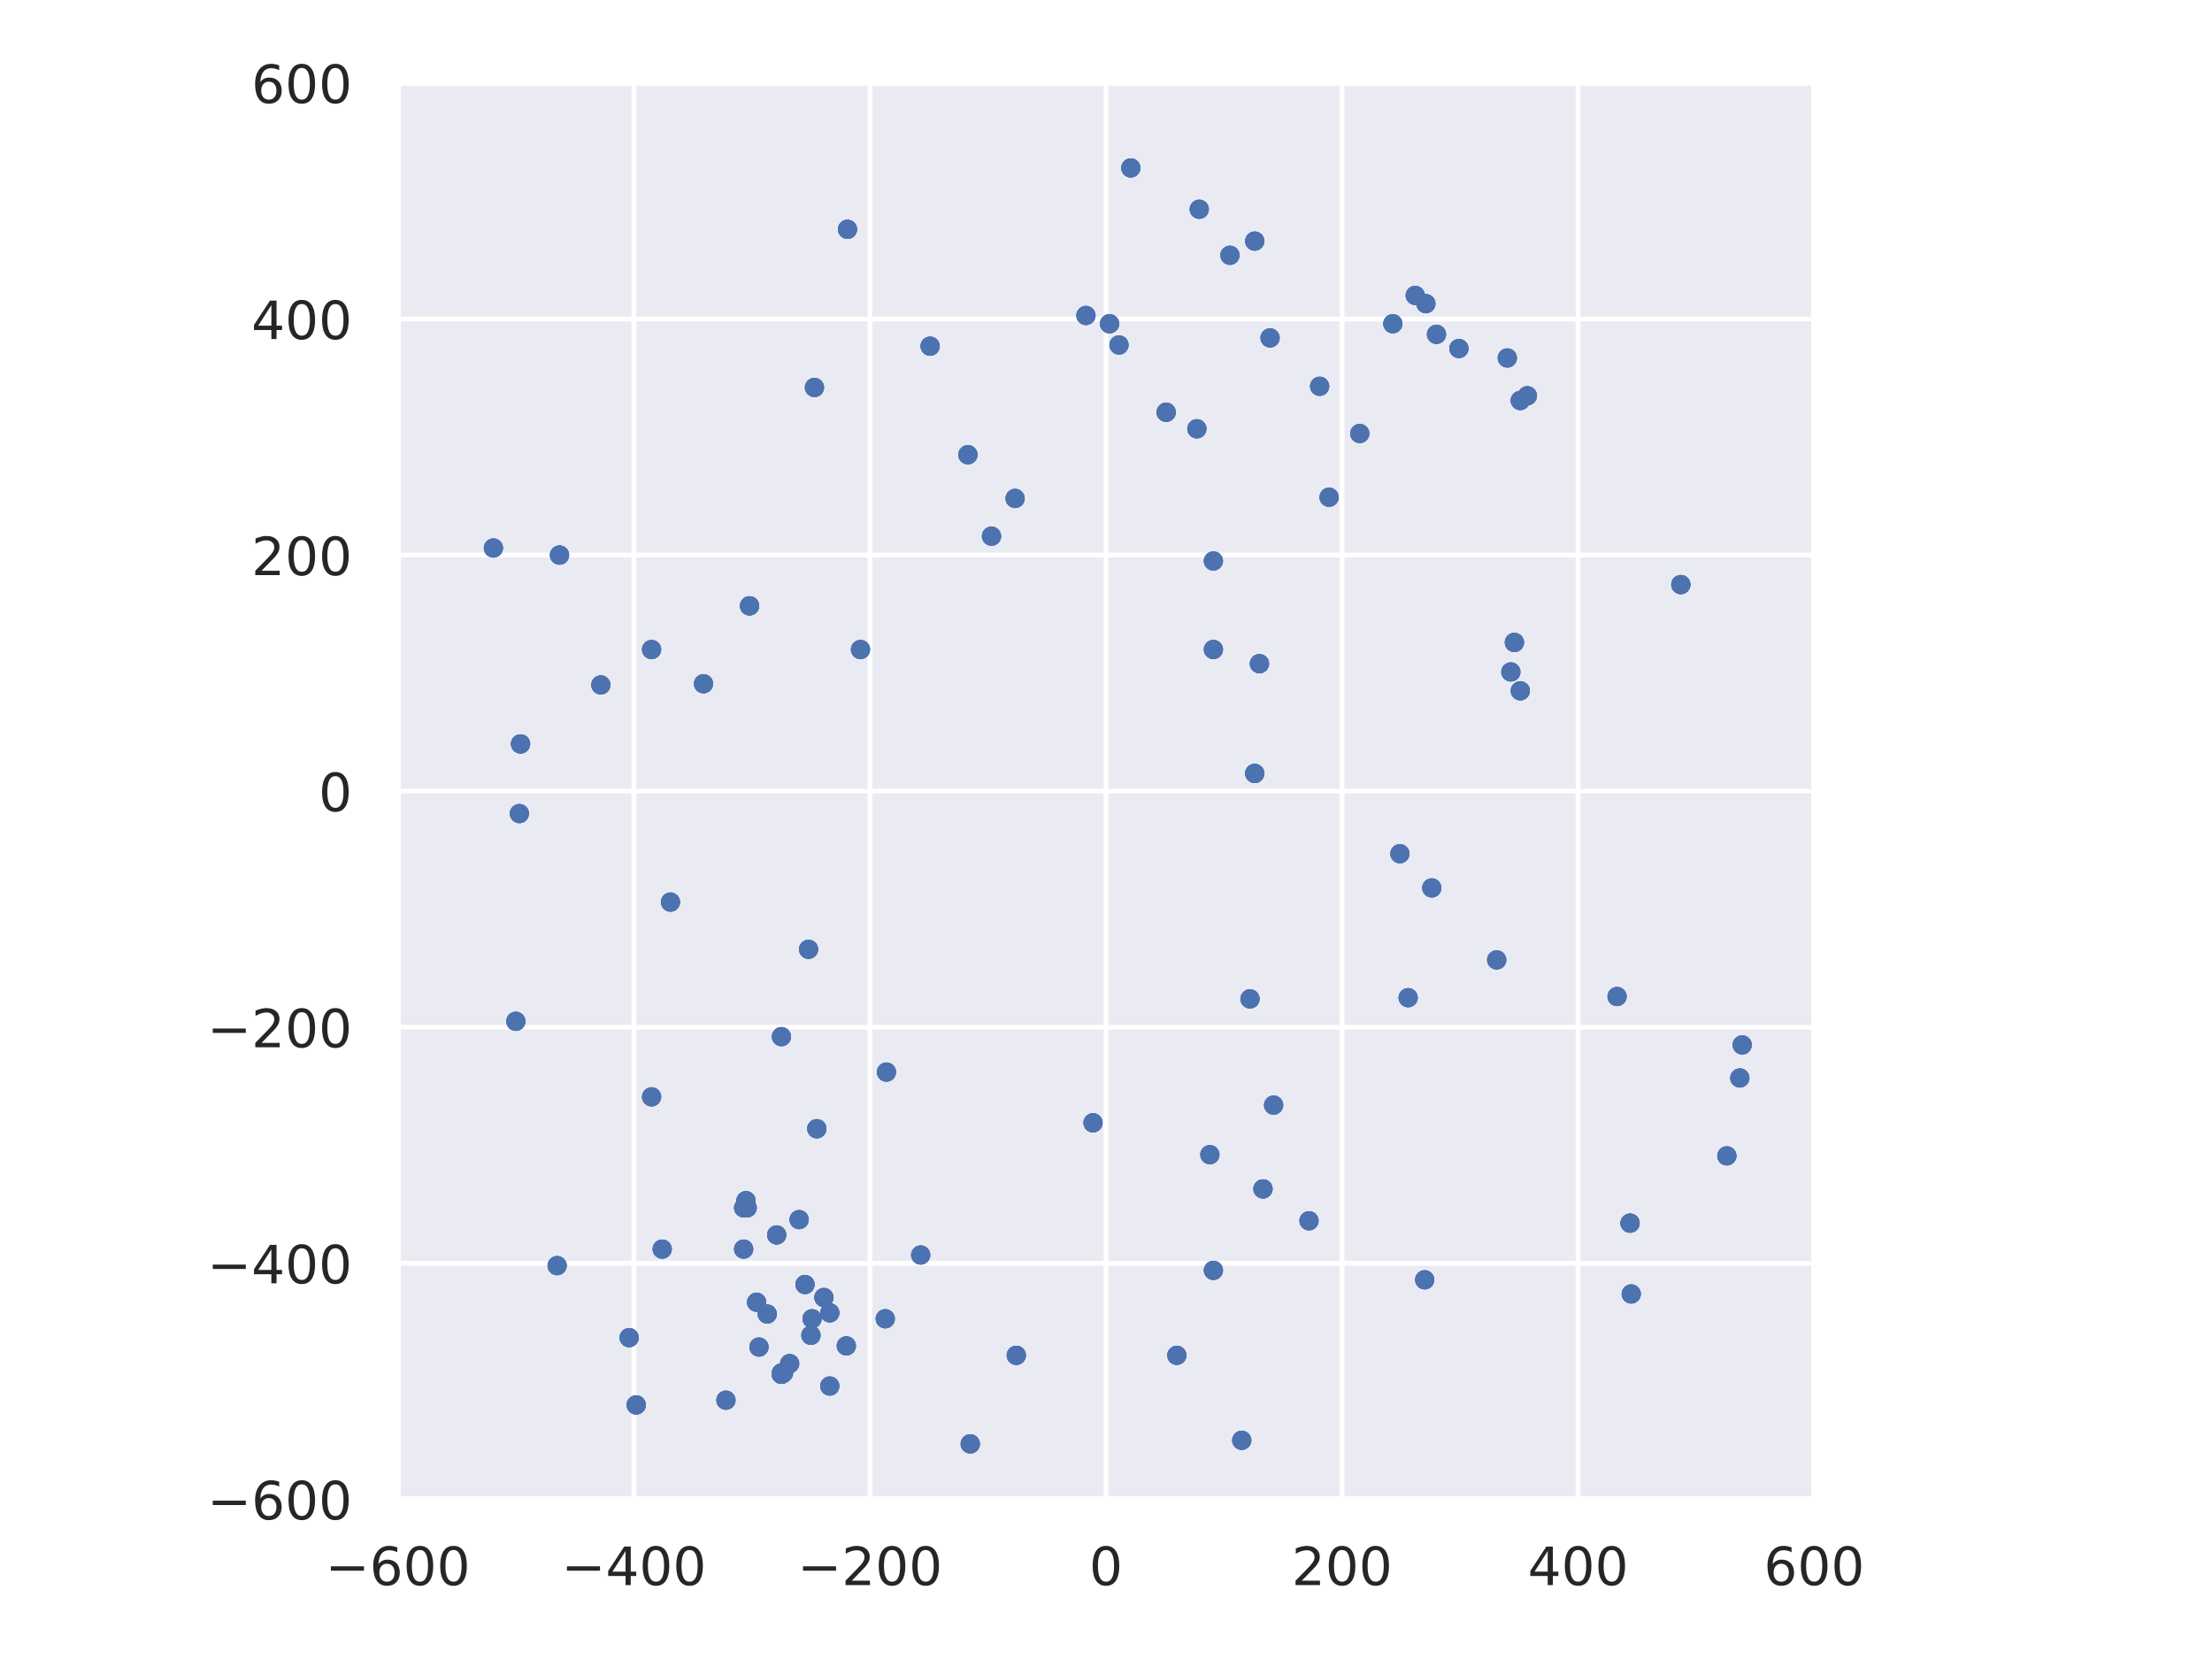 <?xml version="1.0" encoding="utf-8" standalone="no"?>
<!DOCTYPE svg PUBLIC "-//W3C//DTD SVG 1.1//EN"
  "http://www.w3.org/Graphics/SVG/1.1/DTD/svg11.dtd">
<!-- Created with matplotlib (https://matplotlib.org/) -->
<svg height="345.6pt" version="1.1" viewBox="0 0 460.8 345.6" width="460.8pt" xmlns="http://www.w3.org/2000/svg" xmlns:xlink="http://www.w3.org/1999/xlink">
 <defs>
  <style type="text/css">
*{stroke-linecap:butt;stroke-linejoin:round;}
  </style>
 </defs>
 <g id="figure_1">
  <g id="patch_1">
   <path d="M 0 345.6 
L 460.8 345.6 
L 460.8 0 
L 0 0 
z
" style="fill:#ffffff;"/>
  </g>
  <g id="axes_1">
   <g id="patch_2">
    <path d="M 82.87 312.34 
L 377.93 312.34 
L 377.93 17.28 
L 82.87 17.28 
z
" style="fill:#eaeaf2;"/>
   </g>
   <g id="matplotlib.axis_1">
    <g id="xtick_1">
     <g id="line2d_1">
      <path clip-path="url(#p593a096737)" d="M 82.87 312.34 
L 82.87 17.28 
" style="fill:none;stroke:#ffffff;stroke-linecap:round;"/>
     </g>
     <g id="text_1">
      <!-- −600 -->
      <defs>
       <path d="M 10.594 35.5 
L 73.188 35.5 
L 73.188 27.203 
L 10.594 27.203 
z
" id="DejaVuSans-8722"/>
       <path d="M 33.016 40.375 
Q 26.375 40.375 22.484 35.828 
Q 18.609 31.297 18.609 23.391 
Q 18.609 15.531 22.484 10.953 
Q 26.375 6.391 33.016 6.391 
Q 39.656 6.391 43.531 10.953 
Q 47.406 15.531 47.406 23.391 
Q 47.406 31.297 43.531 35.828 
Q 39.656 40.375 33.016 40.375 
z
M 52.594 71.297 
L 52.594 62.312 
Q 48.875 64.062 45.094 64.984 
Q 41.312 65.922 37.594 65.922 
Q 27.828 65.922 22.672 59.328 
Q 17.531 52.734 16.797 39.406 
Q 19.672 43.656 24.016 45.922 
Q 28.375 48.188 33.594 48.188 
Q 44.578 48.188 50.953 41.516 
Q 57.328 34.859 57.328 23.391 
Q 57.328 12.156 50.688 5.359 
Q 44.047 -1.422 33.016 -1.422 
Q 20.359 -1.422 13.672 8.266 
Q 6.984 17.969 6.984 36.375 
Q 6.984 53.656 15.188 63.938 
Q 23.391 74.219 37.203 74.219 
Q 40.922 74.219 44.703 73.484 
Q 48.484 72.75 52.594 71.297 
z
" id="DejaVuSans-54"/>
       <path d="M 31.781 66.406 
Q 24.172 66.406 20.328 58.906 
Q 16.5 51.422 16.5 36.375 
Q 16.5 21.391 20.328 13.891 
Q 24.172 6.391 31.781 6.391 
Q 39.453 6.391 43.281 13.891 
Q 47.125 21.391 47.125 36.375 
Q 47.125 51.422 43.281 58.906 
Q 39.453 66.406 31.781 66.406 
z
M 31.781 74.219 
Q 44.047 74.219 50.516 64.516 
Q 56.984 54.828 56.984 36.375 
Q 56.984 17.969 50.516 8.266 
Q 44.047 -1.422 31.781 -1.422 
Q 19.531 -1.422 13.062 8.266 
Q 6.594 17.969 6.594 36.375 
Q 6.594 54.828 13.062 64.516 
Q 19.531 74.219 31.781 74.219 
z
" id="DejaVuSans-48"/>
      </defs>
      <g style="fill:#262626;" transform="translate(67.763 330.198)scale(0.11 -0.11)">
       <use xlink:href="#DejaVuSans-8722"/>
       <use x="83.789" xlink:href="#DejaVuSans-54"/>
       <use x="147.412" xlink:href="#DejaVuSans-48"/>
       <use x="211.035" xlink:href="#DejaVuSans-48"/>
      </g>
     </g>
    </g>
    <g id="xtick_2">
     <g id="line2d_2">
      <path clip-path="url(#p593a096737)" d="M 132.047 312.34 
L 132.047 17.28 
" style="fill:none;stroke:#ffffff;stroke-linecap:round;"/>
     </g>
     <g id="text_2">
      <!-- −400 -->
      <defs>
       <path d="M 37.797 64.312 
L 12.891 25.391 
L 37.797 25.391 
z
M 35.203 72.906 
L 47.609 72.906 
L 47.609 25.391 
L 58.016 25.391 
L 58.016 17.188 
L 47.609 17.188 
L 47.609 0 
L 37.797 0 
L 37.797 17.188 
L 4.891 17.188 
L 4.891 26.703 
z
" id="DejaVuSans-52"/>
      </defs>
      <g style="fill:#262626;" transform="translate(116.94 330.198)scale(0.11 -0.11)">
       <use xlink:href="#DejaVuSans-8722"/>
       <use x="83.789" xlink:href="#DejaVuSans-52"/>
       <use x="147.412" xlink:href="#DejaVuSans-48"/>
       <use x="211.035" xlink:href="#DejaVuSans-48"/>
      </g>
     </g>
    </g>
    <g id="xtick_3">
     <g id="line2d_3">
      <path clip-path="url(#p593a096737)" d="M 181.223 312.34 
L 181.223 17.28 
" style="fill:none;stroke:#ffffff;stroke-linecap:round;"/>
     </g>
     <g id="text_3">
      <!-- −200 -->
      <defs>
       <path d="M 19.188 8.297 
L 53.609 8.297 
L 53.609 0 
L 7.328 0 
L 7.328 8.297 
Q 12.938 14.109 22.625 23.891 
Q 32.328 33.688 34.812 36.531 
Q 39.547 41.844 41.422 45.531 
Q 43.312 49.219 43.312 52.781 
Q 43.312 58.594 39.234 62.25 
Q 35.156 65.922 28.609 65.922 
Q 23.969 65.922 18.812 64.312 
Q 13.672 62.703 7.812 59.422 
L 7.812 69.391 
Q 13.766 71.781 18.938 73 
Q 24.125 74.219 28.422 74.219 
Q 39.75 74.219 46.484 68.547 
Q 53.219 62.891 53.219 53.422 
Q 53.219 48.922 51.531 44.891 
Q 49.859 40.875 45.406 35.406 
Q 44.188 33.984 37.641 27.219 
Q 31.109 20.453 19.188 8.297 
z
" id="DejaVuSans-50"/>
      </defs>
      <g style="fill:#262626;" transform="translate(166.116 330.198)scale(0.11 -0.11)">
       <use xlink:href="#DejaVuSans-8722"/>
       <use x="83.789" xlink:href="#DejaVuSans-50"/>
       <use x="147.412" xlink:href="#DejaVuSans-48"/>
       <use x="211.035" xlink:href="#DejaVuSans-48"/>
      </g>
     </g>
    </g>
    <g id="xtick_4">
     <g id="line2d_4">
      <path clip-path="url(#p593a096737)" d="M 230.4 312.34 
L 230.4 17.28 
" style="fill:none;stroke:#ffffff;stroke-linecap:round;"/>
     </g>
     <g id="text_4">
      <!-- 0 -->
      <g style="fill:#262626;" transform="translate(226.901 330.198)scale(0.11 -0.11)">
       <use xlink:href="#DejaVuSans-48"/>
      </g>
     </g>
    </g>
    <g id="xtick_5">
     <g id="line2d_5">
      <path clip-path="url(#p593a096737)" d="M 279.577 312.34 
L 279.577 17.28 
" style="fill:none;stroke:#ffffff;stroke-linecap:round;"/>
     </g>
     <g id="text_5">
      <!-- 200 -->
      <g style="fill:#262626;" transform="translate(269.079 330.198)scale(0.11 -0.11)">
       <use xlink:href="#DejaVuSans-50"/>
       <use x="63.623" xlink:href="#DejaVuSans-48"/>
       <use x="127.246" xlink:href="#DejaVuSans-48"/>
      </g>
     </g>
    </g>
    <g id="xtick_6">
     <g id="line2d_6">
      <path clip-path="url(#p593a096737)" d="M 328.753 312.34 
L 328.753 17.28 
" style="fill:none;stroke:#ffffff;stroke-linecap:round;"/>
     </g>
     <g id="text_6">
      <!-- 400 -->
      <g style="fill:#262626;" transform="translate(318.255 330.198)scale(0.11 -0.11)">
       <use xlink:href="#DejaVuSans-52"/>
       <use x="63.623" xlink:href="#DejaVuSans-48"/>
       <use x="127.246" xlink:href="#DejaVuSans-48"/>
      </g>
     </g>
    </g>
    <g id="xtick_7">
     <g id="line2d_7">
      <path clip-path="url(#p593a096737)" d="M 377.93 312.34 
L 377.93 17.28 
" style="fill:none;stroke:#ffffff;stroke-linecap:round;"/>
     </g>
     <g id="text_7">
      <!-- 600 -->
      <g style="fill:#262626;" transform="translate(367.432 330.198)scale(0.11 -0.11)">
       <use xlink:href="#DejaVuSans-54"/>
       <use x="63.623" xlink:href="#DejaVuSans-48"/>
       <use x="127.246" xlink:href="#DejaVuSans-48"/>
      </g>
     </g>
    </g>
   </g>
   <g id="matplotlib.axis_2">
    <g id="ytick_1">
     <g id="line2d_8">
      <path clip-path="url(#p593a096737)" d="M 82.87 312.34 
L 377.93 312.34 
" style="fill:none;stroke:#ffffff;stroke-linecap:round;"/>
     </g>
     <g id="text_8">
      <!-- −600 -->
      <g style="fill:#262626;" transform="translate(43.156 316.519)scale(0.11 -0.11)">
       <use xlink:href="#DejaVuSans-8722"/>
       <use x="83.789" xlink:href="#DejaVuSans-54"/>
       <use x="147.412" xlink:href="#DejaVuSans-48"/>
       <use x="211.035" xlink:href="#DejaVuSans-48"/>
      </g>
     </g>
    </g>
    <g id="ytick_2">
     <g id="line2d_9">
      <path clip-path="url(#p593a096737)" d="M 82.87 263.163 
L 377.93 263.163 
" style="fill:none;stroke:#ffffff;stroke-linecap:round;"/>
     </g>
     <g id="text_9">
      <!-- −400 -->
      <g style="fill:#262626;" transform="translate(43.156 267.342)scale(0.11 -0.11)">
       <use xlink:href="#DejaVuSans-8722"/>
       <use x="83.789" xlink:href="#DejaVuSans-52"/>
       <use x="147.412" xlink:href="#DejaVuSans-48"/>
       <use x="211.035" xlink:href="#DejaVuSans-48"/>
      </g>
     </g>
    </g>
    <g id="ytick_3">
     <g id="line2d_10">
      <path clip-path="url(#p593a096737)" d="M 82.87 213.987 
L 377.93 213.987 
" style="fill:none;stroke:#ffffff;stroke-linecap:round;"/>
     </g>
     <g id="text_10">
      <!-- −200 -->
      <g style="fill:#262626;" transform="translate(43.156 218.166)scale(0.11 -0.11)">
       <use xlink:href="#DejaVuSans-8722"/>
       <use x="83.789" xlink:href="#DejaVuSans-50"/>
       <use x="147.412" xlink:href="#DejaVuSans-48"/>
       <use x="211.035" xlink:href="#DejaVuSans-48"/>
      </g>
     </g>
    </g>
    <g id="ytick_4">
     <g id="line2d_11">
      <path clip-path="url(#p593a096737)" d="M 82.87 164.81 
L 377.93 164.81 
" style="fill:none;stroke:#ffffff;stroke-linecap:round;"/>
     </g>
     <g id="text_11">
      <!-- 0 -->
      <g style="fill:#262626;" transform="translate(66.371 168.989)scale(0.11 -0.11)">
       <use xlink:href="#DejaVuSans-48"/>
      </g>
     </g>
    </g>
    <g id="ytick_5">
     <g id="line2d_12">
      <path clip-path="url(#p593a096737)" d="M 82.87 115.633 
L 377.93 115.633 
" style="fill:none;stroke:#ffffff;stroke-linecap:round;"/>
     </g>
     <g id="text_12">
      <!-- 200 -->
      <g style="fill:#262626;" transform="translate(52.374 119.812)scale(0.11 -0.11)">
       <use xlink:href="#DejaVuSans-50"/>
       <use x="63.623" xlink:href="#DejaVuSans-48"/>
       <use x="127.246" xlink:href="#DejaVuSans-48"/>
      </g>
     </g>
    </g>
    <g id="ytick_6">
     <g id="line2d_13">
      <path clip-path="url(#p593a096737)" d="M 82.87 66.457 
L 377.93 66.457 
" style="fill:none;stroke:#ffffff;stroke-linecap:round;"/>
     </g>
     <g id="text_13">
      <!-- 400 -->
      <g style="fill:#262626;" transform="translate(52.374 70.636)scale(0.11 -0.11)">
       <use xlink:href="#DejaVuSans-52"/>
       <use x="63.623" xlink:href="#DejaVuSans-48"/>
       <use x="127.246" xlink:href="#DejaVuSans-48"/>
      </g>
     </g>
    </g>
    <g id="ytick_7">
     <g id="line2d_14">
      <path clip-path="url(#p593a096737)" d="M 82.87 17.28 
L 377.93 17.28 
" style="fill:none;stroke:#ffffff;stroke-linecap:round;"/>
     </g>
     <g id="text_14">
      <!-- 600 -->
      <g style="fill:#262626;" transform="translate(52.374 21.459)scale(0.11 -0.11)">
       <use xlink:href="#DejaVuSans-54"/>
       <use x="63.623" xlink:href="#DejaVuSans-48"/>
       <use x="127.246" xlink:href="#DejaVuSans-48"/>
      </g>
     </g>
    </g>
   </g>
   <g id="line2d_15">
    <defs>
     <path d="M 0 1.5 
C 0.398 1.5 0.779 1.342 1.061 1.061 
C 1.342 0.779 1.5 0.398 1.5 0 
C 1.5 -0.398 1.342 -0.779 1.061 -1.061 
C 0.779 -1.342 0.398 -1.5 0 -1.5 
C -0.398 -1.5 -0.779 -1.342 -1.061 -1.061 
C -1.342 -0.779 -1.5 -0.398 -1.5 0 
C -1.5 0.398 -1.342 0.779 -1.061 1.061 
C -0.779 1.342 -0.398 1.5 0 1.5 
z
" id="m4a8cdecb99" style="stroke:#4c72b0;"/>
    </defs>
    <g clip-path="url(#p593a096737)">
     <use style="fill:#4c72b0;stroke:#4c72b0;" x="163.274" xlink:href="#m4a8cdecb99" y="286.03"/>
     <use style="fill:#4c72b0;stroke:#4c72b0;" x="162.782" xlink:href="#m4a8cdecb99" y="286.276"/>
     <use style="fill:#4c72b0;stroke:#4c72b0;" x="162.782" xlink:href="#m4a8cdecb99" y="286.276"/>
     <use style="fill:#4c72b0;stroke:#4c72b0;" x="162.782" xlink:href="#m4a8cdecb99" y="286.276"/>
     <use style="fill:#4c72b0;stroke:#4c72b0;" x="162.782" xlink:href="#m4a8cdecb99" y="286.276"/>
     <use style="fill:#4c72b0;stroke:#4c72b0;" x="162.782" xlink:href="#m4a8cdecb99" y="286.276"/>
     <use style="fill:#4c72b0;stroke:#4c72b0;" x="162.782" xlink:href="#m4a8cdecb99" y="286.276"/>
     <use style="fill:#4c72b0;stroke:#4c72b0;" x="162.782" xlink:href="#m4a8cdecb99" y="286.276"/>
     <use style="fill:#4c72b0;stroke:#4c72b0;" x="162.782" xlink:href="#m4a8cdecb99" y="286.276"/>
     <use style="fill:#4c72b0;stroke:#4c72b0;" x="162.782" xlink:href="#m4a8cdecb99" y="286.276"/>
     <use style="fill:#4c72b0;stroke:#4c72b0;" x="162.782" xlink:href="#m4a8cdecb99" y="286.276"/>
     <use style="fill:#4c72b0;stroke:#4c72b0;" x="162.782" xlink:href="#m4a8cdecb99" y="286.276"/>
     <use style="fill:#4c72b0;stroke:#4c72b0;" x="162.782" xlink:href="#m4a8cdecb99" y="286.276"/>
     <use style="fill:#4c72b0;stroke:#4c72b0;" x="162.782" xlink:href="#m4a8cdecb99" y="286.03"/>
     <use style="fill:#4c72b0;stroke:#4c72b0;" x="162.782" xlink:href="#m4a8cdecb99" y="286.03"/>
     <use style="fill:#4c72b0;stroke:#4c72b0;" x="162.782" xlink:href="#m4a8cdecb99" y="286.03"/>
     <use style="fill:#4c72b0;stroke:#4c72b0;" x="162.782" xlink:href="#m4a8cdecb99" y="286.03"/>
     <use style="fill:#4c72b0;stroke:#4c72b0;" x="158.11" xlink:href="#m4a8cdecb99" y="280.621"/>
     <use style="fill:#4c72b0;stroke:#4c72b0;" x="158.11" xlink:href="#m4a8cdecb99" y="280.621"/>
     <use style="fill:#4c72b0;stroke:#4c72b0;" x="158.11" xlink:href="#m4a8cdecb99" y="280.621"/>
     <use style="fill:#4c72b0;stroke:#4c72b0;" x="157.619" xlink:href="#m4a8cdecb99" y="271.277"/>
     <use style="fill:#4c72b0;stroke:#4c72b0;" x="157.619" xlink:href="#m4a8cdecb99" y="271.277"/>
     <use style="fill:#4c72b0;stroke:#4c72b0;" x="157.619" xlink:href="#m4a8cdecb99" y="271.277"/>
     <use style="fill:#4c72b0;stroke:#4c72b0;" x="154.914" xlink:href="#m4a8cdecb99" y="260.213"/>
     <use style="fill:#4c72b0;stroke:#4c72b0;" x="154.914" xlink:href="#m4a8cdecb99" y="260.213"/>
     <use style="fill:#4c72b0;stroke:#4c72b0;" x="154.914" xlink:href="#m4a8cdecb99" y="260.213"/>
     <use style="fill:#4c72b0;stroke:#4c72b0;" x="154.914" xlink:href="#m4a8cdecb99" y="251.607"/>
     <use style="fill:#4c72b0;stroke:#4c72b0;" x="154.914" xlink:href="#m4a8cdecb99" y="251.607"/>
     <use style="fill:#4c72b0;stroke:#4c72b0;" x="154.914" xlink:href="#m4a8cdecb99" y="251.607"/>
     <use style="fill:#4c72b0;stroke:#4c72b0;" x="155.406" xlink:href="#m4a8cdecb99" y="250.132"/>
     <use style="fill:#4c72b0;stroke:#4c72b0;" x="155.406" xlink:href="#m4a8cdecb99" y="250.132"/>
     <use style="fill:#4c72b0;stroke:#4c72b0;" x="155.406" xlink:href="#m4a8cdecb99" y="250.132"/>
     <use style="fill:#4c72b0;stroke:#4c72b0;" x="155.406" xlink:href="#m4a8cdecb99" y="250.132"/>
     <use style="fill:#4c72b0;stroke:#4c72b0;" x="155.651" xlink:href="#m4a8cdecb99" y="251.607"/>
     <use style="fill:#4c72b0;stroke:#4c72b0;" x="155.651" xlink:href="#m4a8cdecb99" y="251.607"/>
     <use style="fill:#4c72b0;stroke:#4c72b0;" x="155.651" xlink:href="#m4a8cdecb99" y="251.607"/>
     <use style="fill:#4c72b0;stroke:#4c72b0;" x="161.799" xlink:href="#m4a8cdecb99" y="257.262"/>
     <use style="fill:#4c72b0;stroke:#4c72b0;" x="161.799" xlink:href="#m4a8cdecb99" y="257.262"/>
     <use style="fill:#4c72b0;stroke:#4c72b0;" x="161.799" xlink:href="#m4a8cdecb99" y="257.262"/>
     <use style="fill:#4c72b0;stroke:#4c72b0;" x="167.7" xlink:href="#m4a8cdecb99" y="267.589"/>
     <use style="fill:#4c72b0;stroke:#4c72b0;" x="167.7" xlink:href="#m4a8cdecb99" y="267.589"/>
     <use style="fill:#4c72b0;stroke:#4c72b0;" x="167.7" xlink:href="#m4a8cdecb99" y="267.589"/>
     <use style="fill:#4c72b0;stroke:#4c72b0;" x="171.634" xlink:href="#m4a8cdecb99" y="270.294"/>
     <use style="fill:#4c72b0;stroke:#4c72b0;" x="171.634" xlink:href="#m4a8cdecb99" y="270.294"/>
     <use style="fill:#4c72b0;stroke:#4c72b0;" x="171.634" xlink:href="#m4a8cdecb99" y="270.294"/>
     <use style="fill:#4c72b0;stroke:#4c72b0;" x="184.42" xlink:href="#m4a8cdecb99" y="274.72"/>
     <use style="fill:#4c72b0;stroke:#4c72b0;" x="184.42" xlink:href="#m4a8cdecb99" y="274.72"/>
     <use style="fill:#4c72b0;stroke:#4c72b0;" x="184.42" xlink:href="#m4a8cdecb99" y="274.72"/>
     <use style="fill:#4c72b0;stroke:#4c72b0;" x="211.713" xlink:href="#m4a8cdecb99" y="282.342"/>
     <use style="fill:#4c72b0;stroke:#4c72b0;" x="211.713" xlink:href="#m4a8cdecb99" y="282.342"/>
     <use style="fill:#4c72b0;stroke:#4c72b0;" x="211.713" xlink:href="#m4a8cdecb99" y="282.342"/>
     <use style="fill:#4c72b0;stroke:#4c72b0;" x="211.713" xlink:href="#m4a8cdecb99" y="282.342"/>
     <use style="fill:#4c72b0;stroke:#4c72b0;" x="245.153" xlink:href="#m4a8cdecb99" y="282.342"/>
     <use style="fill:#4c72b0;stroke:#4c72b0;" x="245.153" xlink:href="#m4a8cdecb99" y="282.342"/>
     <use style="fill:#4c72b0;stroke:#4c72b0;" x="245.153" xlink:href="#m4a8cdecb99" y="282.342"/>
     <use style="fill:#4c72b0;stroke:#4c72b0;" x="252.775" xlink:href="#m4a8cdecb99" y="264.639"/>
     <use style="fill:#4c72b0;stroke:#4c72b0;" x="252.775" xlink:href="#m4a8cdecb99" y="264.639"/>
     <use style="fill:#4c72b0;stroke:#4c72b0;" x="252.775" xlink:href="#m4a8cdecb99" y="264.639"/>
     <use style="fill:#4c72b0;stroke:#4c72b0;" x="252.038" xlink:href="#m4a8cdecb99" y="240.542"/>
     <use style="fill:#4c72b0;stroke:#4c72b0;" x="252.038" xlink:href="#m4a8cdecb99" y="240.542"/>
     <use style="fill:#4c72b0;stroke:#4c72b0;" x="252.038" xlink:href="#m4a8cdecb99" y="240.542"/>
     <use style="fill:#4c72b0;stroke:#4c72b0;" x="260.398" xlink:href="#m4a8cdecb99" y="208.085"/>
     <use style="fill:#4c72b0;stroke:#4c72b0;" x="260.398" xlink:href="#m4a8cdecb99" y="208.085"/>
     <use style="fill:#4c72b0;stroke:#4c72b0;" x="260.398" xlink:href="#m4a8cdecb99" y="208.085"/>
     <use style="fill:#4c72b0;stroke:#4c72b0;" x="261.381" xlink:href="#m4a8cdecb99" y="161.122"/>
     <use style="fill:#4c72b0;stroke:#4c72b0;" x="261.381" xlink:href="#m4a8cdecb99" y="161.122"/>
     <use style="fill:#4c72b0;stroke:#4c72b0;" x="261.381" xlink:href="#m4a8cdecb99" y="161.122"/>
     <use style="fill:#4c72b0;stroke:#4c72b0;" x="261.381" xlink:href="#m4a8cdecb99" y="161.122"/>
     <use style="fill:#4c72b0;stroke:#4c72b0;" x="252.775" xlink:href="#m4a8cdecb99" y="116.863"/>
     <use style="fill:#4c72b0;stroke:#4c72b0;" x="252.775" xlink:href="#m4a8cdecb99" y="116.863"/>
     <use style="fill:#4c72b0;stroke:#4c72b0;" x="252.775" xlink:href="#m4a8cdecb99" y="116.863"/>
     <use style="fill:#4c72b0;stroke:#4c72b0;" x="256.218" xlink:href="#m4a8cdecb99" y="53.179"/>
     <use style="fill:#4c72b0;stroke:#4c72b0;" x="256.218" xlink:href="#m4a8cdecb99" y="53.179"/>
     <use style="fill:#4c72b0;stroke:#4c72b0;" x="256.218" xlink:href="#m4a8cdecb99" y="53.179"/>
     <use style="fill:#4c72b0;stroke:#4c72b0;" x="249.825" xlink:href="#m4a8cdecb99" y="43.59"/>
     <use style="fill:#4c72b0;stroke:#4c72b0;" x="249.825" xlink:href="#m4a8cdecb99" y="43.59"/>
     <use style="fill:#4c72b0;stroke:#4c72b0;" x="249.825" xlink:href="#m4a8cdecb99" y="43.59"/>
     <use style="fill:#4c72b0;stroke:#4c72b0;" x="231.138" xlink:href="#m4a8cdecb99" y="67.44"/>
     <use style="fill:#4c72b0;stroke:#4c72b0;" x="231.138" xlink:href="#m4a8cdecb99" y="67.44"/>
     <use style="fill:#4c72b0;stroke:#4c72b0;" x="231.138" xlink:href="#m4a8cdecb99" y="67.44"/>
     <use style="fill:#4c72b0;stroke:#4c72b0;" x="231.138" xlink:href="#m4a8cdecb99" y="67.44"/>
     <use style="fill:#4c72b0;stroke:#4c72b0;" x="206.549" xlink:href="#m4a8cdecb99" y="111.699"/>
     <use style="fill:#4c72b0;stroke:#4c72b0;" x="206.549" xlink:href="#m4a8cdecb99" y="111.699"/>
     <use style="fill:#4c72b0;stroke:#4c72b0;" x="206.549" xlink:href="#m4a8cdecb99" y="111.699"/>
     <use style="fill:#4c72b0;stroke:#4c72b0;" x="179.256" xlink:href="#m4a8cdecb99" y="135.304"/>
     <use style="fill:#4c72b0;stroke:#4c72b0;" x="179.256" xlink:href="#m4a8cdecb99" y="135.304"/>
     <use style="fill:#4c72b0;stroke:#4c72b0;" x="179.256" xlink:href="#m4a8cdecb99" y="135.304"/>
     <use style="fill:#4c72b0;stroke:#4c72b0;" x="146.554" xlink:href="#m4a8cdecb99" y="142.435"/>
     <use style="fill:#4c72b0;stroke:#4c72b0;" x="146.554" xlink:href="#m4a8cdecb99" y="142.435"/>
     <use style="fill:#4c72b0;stroke:#4c72b0;" x="146.554" xlink:href="#m4a8cdecb99" y="142.435"/>
     <use style="fill:#4c72b0;stroke:#4c72b0;" x="125.162" xlink:href="#m4a8cdecb99" y="142.68"/>
     <use style="fill:#4c72b0;stroke:#4c72b0;" x="125.162" xlink:href="#m4a8cdecb99" y="142.68"/>
     <use style="fill:#4c72b0;stroke:#4c72b0;" x="125.162" xlink:href="#m4a8cdecb99" y="142.68"/>
     <use style="fill:#4c72b0;stroke:#4c72b0;" x="116.556" xlink:href="#m4a8cdecb99" y="115.633"/>
     <use style="fill:#4c72b0;stroke:#4c72b0;" x="116.556" xlink:href="#m4a8cdecb99" y="115.633"/>
     <use style="fill:#4c72b0;stroke:#4c72b0;" x="116.556" xlink:href="#m4a8cdecb99" y="115.633"/>
     <use style="fill:#4c72b0;stroke:#4c72b0;" x="116.556" xlink:href="#m4a8cdecb99" y="115.633"/>
     <use style="fill:#4c72b0;stroke:#4c72b0;" x="102.787" xlink:href="#m4a8cdecb99" y="114.158"/>
     <use style="fill:#4c72b0;stroke:#4c72b0;" x="102.787" xlink:href="#m4a8cdecb99" y="114.158"/>
     <use style="fill:#4c72b0;stroke:#4c72b0;" x="102.787" xlink:href="#m4a8cdecb99" y="114.158"/>
     <use style="fill:#4c72b0;stroke:#4c72b0;" x="108.196" xlink:href="#m4a8cdecb99" y="169.482"/>
     <use style="fill:#4c72b0;stroke:#4c72b0;" x="108.196" xlink:href="#m4a8cdecb99" y="169.482"/>
     <use style="fill:#4c72b0;stroke:#4c72b0;" x="108.196" xlink:href="#m4a8cdecb99" y="169.482"/>
     <use style="fill:#4c72b0;stroke:#4c72b0;" x="135.735" xlink:href="#m4a8cdecb99" y="228.494"/>
     <use style="fill:#4c72b0;stroke:#4c72b0;" x="135.735" xlink:href="#m4a8cdecb99" y="228.494"/>
     <use style="fill:#4c72b0;stroke:#4c72b0;" x="135.735" xlink:href="#m4a8cdecb99" y="228.494"/>
     <use style="fill:#4c72b0;stroke:#4c72b0;" x="172.863" xlink:href="#m4a8cdecb99" y="273.49"/>
     <use style="fill:#4c72b0;stroke:#4c72b0;" x="172.863" xlink:href="#m4a8cdecb99" y="273.49"/>
     <use style="fill:#4c72b0;stroke:#4c72b0;" x="172.863" xlink:href="#m4a8cdecb99" y="273.49"/>
     <use style="fill:#4c72b0;stroke:#4c72b0;" x="202.123" xlink:href="#m4a8cdecb99" y="300.783"/>
     <use style="fill:#4c72b0;stroke:#4c72b0;" x="202.123" xlink:href="#m4a8cdecb99" y="300.783"/>
     <use style="fill:#4c72b0;stroke:#4c72b0;" x="202.123" xlink:href="#m4a8cdecb99" y="300.783"/>
     <use style="fill:#4c72b0;stroke:#4c72b0;" x="202.123" xlink:href="#m4a8cdecb99" y="300.783"/>
     <use style="fill:#4c72b0;stroke:#4c72b0;" x="339.818" xlink:href="#m4a8cdecb99" y="269.556"/>
     <use style="fill:#4c72b0;stroke:#4c72b0;" x="339.818" xlink:href="#m4a8cdecb99" y="269.556"/>
     <use style="fill:#4c72b0;stroke:#4c72b0;" x="339.818" xlink:href="#m4a8cdecb99" y="269.556"/>
     <use style="fill:#4c72b0;stroke:#4c72b0;" x="362.931" xlink:href="#m4a8cdecb99" y="217.675"/>
     <use style="fill:#4c72b0;stroke:#4c72b0;" x="362.931" xlink:href="#m4a8cdecb99" y="217.675"/>
     <use style="fill:#4c72b0;stroke:#4c72b0;" x="362.931" xlink:href="#m4a8cdecb99" y="217.675"/>
     <use style="fill:#4c72b0;stroke:#4c72b0;" x="350.145" xlink:href="#m4a8cdecb99" y="121.78"/>
     <use style="fill:#4c72b0;stroke:#4c72b0;" x="350.145" xlink:href="#m4a8cdecb99" y="121.78"/>
     <use style="fill:#4c72b0;stroke:#4c72b0;" x="350.145" xlink:href="#m4a8cdecb99" y="121.78"/>
     <use style="fill:#4c72b0;stroke:#4c72b0;" x="350.145" xlink:href="#m4a8cdecb99" y="121.78"/>
     <use style="fill:#4c72b0;stroke:#4c72b0;" x="297.034" xlink:href="#m4a8cdecb99" y="63.26"/>
     <use style="fill:#4c72b0;stroke:#4c72b0;" x="297.034" xlink:href="#m4a8cdecb99" y="63.26"/>
     <use style="fill:#4c72b0;stroke:#4c72b0;" x="297.034" xlink:href="#m4a8cdecb99" y="63.26"/>
     <use style="fill:#4c72b0;stroke:#4c72b0;" x="290.15" xlink:href="#m4a8cdecb99" y="67.44"/>
     <use style="fill:#4c72b0;stroke:#4c72b0;" x="290.15" xlink:href="#m4a8cdecb99" y="67.44"/>
     <use style="fill:#4c72b0;stroke:#4c72b0;" x="290.15" xlink:href="#m4a8cdecb99" y="67.44"/>
     <use style="fill:#4c72b0;stroke:#4c72b0;" x="311.787" xlink:href="#m4a8cdecb99" y="199.971"/>
     <use style="fill:#4c72b0;stroke:#4c72b0;" x="311.787" xlink:href="#m4a8cdecb99" y="199.971"/>
     <use style="fill:#4c72b0;stroke:#4c72b0;" x="311.787" xlink:href="#m4a8cdecb99" y="199.971"/>
     <use style="fill:#4c72b0;stroke:#4c72b0;" x="258.677" xlink:href="#m4a8cdecb99" y="300.046"/>
     <use style="fill:#4c72b0;stroke:#4c72b0;" x="258.677" xlink:href="#m4a8cdecb99" y="300.046"/>
     <use style="fill:#4c72b0;stroke:#4c72b0;" x="258.677" xlink:href="#m4a8cdecb99" y="300.046"/>
     <use style="fill:#4c72b0;stroke:#4c72b0;" x="151.226" xlink:href="#m4a8cdecb99" y="291.686"/>
     <use style="fill:#4c72b0;stroke:#4c72b0;" x="151.226" xlink:href="#m4a8cdecb99" y="291.686"/>
     <use style="fill:#4c72b0;stroke:#4c72b0;" x="151.226" xlink:href="#m4a8cdecb99" y="291.686"/>
     <use style="fill:#4c72b0;stroke:#4c72b0;" x="159.831" xlink:href="#m4a8cdecb99" y="273.736"/>
     <use style="fill:#4c72b0;stroke:#4c72b0;" x="159.831" xlink:href="#m4a8cdecb99" y="273.736"/>
     <use style="fill:#4c72b0;stroke:#4c72b0;" x="159.831" xlink:href="#m4a8cdecb99" y="273.736"/>
     <use style="fill:#4c72b0;stroke:#4c72b0;" x="166.47" xlink:href="#m4a8cdecb99" y="254.066"/>
     <use style="fill:#4c72b0;stroke:#4c72b0;" x="166.47" xlink:href="#m4a8cdecb99" y="254.066"/>
     <use style="fill:#4c72b0;stroke:#4c72b0;" x="166.47" xlink:href="#m4a8cdecb99" y="254.066"/>
     <use style="fill:#4c72b0;stroke:#4c72b0;" x="170.159" xlink:href="#m4a8cdecb99" y="235.133"/>
     <use style="fill:#4c72b0;stroke:#4c72b0;" x="170.159" xlink:href="#m4a8cdecb99" y="235.133"/>
     <use style="fill:#4c72b0;stroke:#4c72b0;" x="170.159" xlink:href="#m4a8cdecb99" y="235.133"/>
     <use style="fill:#4c72b0;stroke:#4c72b0;" x="170.159" xlink:href="#m4a8cdecb99" y="235.133"/>
     <use style="fill:#4c72b0;stroke:#4c72b0;" x="184.666" xlink:href="#m4a8cdecb99" y="223.33"/>
     <use style="fill:#4c72b0;stroke:#4c72b0;" x="184.666" xlink:href="#m4a8cdecb99" y="223.33"/>
     <use style="fill:#4c72b0;stroke:#4c72b0;" x="184.666" xlink:href="#m4a8cdecb99" y="223.33"/>
     <use style="fill:#4c72b0;stroke:#4c72b0;" x="227.695" xlink:href="#m4a8cdecb99" y="233.903"/>
     <use style="fill:#4c72b0;stroke:#4c72b0;" x="227.695" xlink:href="#m4a8cdecb99" y="233.903"/>
     <use style="fill:#4c72b0;stroke:#4c72b0;" x="227.695" xlink:href="#m4a8cdecb99" y="233.903"/>
     <use style="fill:#4c72b0;stroke:#4c72b0;" x="272.692" xlink:href="#m4a8cdecb99" y="254.312"/>
     <use style="fill:#4c72b0;stroke:#4c72b0;" x="272.692" xlink:href="#m4a8cdecb99" y="254.312"/>
     <use style="fill:#4c72b0;stroke:#4c72b0;" x="272.692" xlink:href="#m4a8cdecb99" y="254.312"/>
     <use style="fill:#4c72b0;stroke:#4c72b0;" x="296.788" xlink:href="#m4a8cdecb99" y="266.606"/>
     <use style="fill:#4c72b0;stroke:#4c72b0;" x="296.788" xlink:href="#m4a8cdecb99" y="266.606"/>
     <use style="fill:#4c72b0;stroke:#4c72b0;" x="296.788" xlink:href="#m4a8cdecb99" y="266.606"/>
     <use style="fill:#4c72b0;stroke:#4c72b0;" x="339.572" xlink:href="#m4a8cdecb99" y="254.803"/>
     <use style="fill:#4c72b0;stroke:#4c72b0;" x="339.572" xlink:href="#m4a8cdecb99" y="254.803"/>
     <use style="fill:#4c72b0;stroke:#4c72b0;" x="339.572" xlink:href="#m4a8cdecb99" y="254.803"/>
     <use style="fill:#4c72b0;stroke:#4c72b0;" x="339.572" xlink:href="#m4a8cdecb99" y="254.803"/>
     <use style="fill:#4c72b0;stroke:#4c72b0;" x="359.735" xlink:href="#m4a8cdecb99" y="240.788"/>
     <use style="fill:#4c72b0;stroke:#4c72b0;" x="359.735" xlink:href="#m4a8cdecb99" y="240.788"/>
     <use style="fill:#4c72b0;stroke:#4c72b0;" x="359.735" xlink:href="#m4a8cdecb99" y="240.788"/>
     <use style="fill:#4c72b0;stroke:#4c72b0;" x="362.439" xlink:href="#m4a8cdecb99" y="224.56"/>
     <use style="fill:#4c72b0;stroke:#4c72b0;" x="362.439" xlink:href="#m4a8cdecb99" y="224.56"/>
     <use style="fill:#4c72b0;stroke:#4c72b0;" x="362.439" xlink:href="#m4a8cdecb99" y="224.56"/>
     <use style="fill:#4c72b0;stroke:#4c72b0;" x="336.867" xlink:href="#m4a8cdecb99" y="207.594"/>
     <use style="fill:#4c72b0;stroke:#4c72b0;" x="336.867" xlink:href="#m4a8cdecb99" y="207.594"/>
     <use style="fill:#4c72b0;stroke:#4c72b0;" x="336.867" xlink:href="#m4a8cdecb99" y="207.594"/>
     <use style="fill:#4c72b0;stroke:#4c72b0;" x="298.264" xlink:href="#m4a8cdecb99" y="184.972"/>
     <use style="fill:#4c72b0;stroke:#4c72b0;" x="298.264" xlink:href="#m4a8cdecb99" y="184.972"/>
     <use style="fill:#4c72b0;stroke:#4c72b0;" x="298.264" xlink:href="#m4a8cdecb99" y="184.972"/>
     <use style="fill:#4c72b0;stroke:#4c72b0;" x="262.365" xlink:href="#m4a8cdecb99" y="138.255"/>
     <use style="fill:#4c72b0;stroke:#4c72b0;" x="262.365" xlink:href="#m4a8cdecb99" y="138.255"/>
     <use style="fill:#4c72b0;stroke:#4c72b0;" x="262.365" xlink:href="#m4a8cdecb99" y="138.255"/>
     <use style="fill:#4c72b0;stroke:#4c72b0;" x="262.365" xlink:href="#m4a8cdecb99" y="138.255"/>
     <use style="fill:#4c72b0;stroke:#4c72b0;" x="233.105" xlink:href="#m4a8cdecb99" y="71.866"/>
     <use style="fill:#4c72b0;stroke:#4c72b0;" x="233.105" xlink:href="#m4a8cdecb99" y="71.866"/>
     <use style="fill:#4c72b0;stroke:#4c72b0;" x="233.105" xlink:href="#m4a8cdecb99" y="71.866"/>
     <use style="fill:#4c72b0;stroke:#4c72b0;" x="235.564" xlink:href="#m4a8cdecb99" y="34.984"/>
     <use style="fill:#4c72b0;stroke:#4c72b0;" x="235.564" xlink:href="#m4a8cdecb99" y="34.984"/>
     <use style="fill:#4c72b0;stroke:#4c72b0;" x="235.564" xlink:href="#m4a8cdecb99" y="34.984"/>
     <use style="fill:#4c72b0;stroke:#4c72b0;" x="261.381" xlink:href="#m4a8cdecb99" y="50.228"/>
     <use style="fill:#4c72b0;stroke:#4c72b0;" x="261.381" xlink:href="#m4a8cdecb99" y="50.228"/>
     <use style="fill:#4c72b0;stroke:#4c72b0;" x="261.381" xlink:href="#m4a8cdecb99" y="50.228"/>
     <use style="fill:#4c72b0;stroke:#4c72b0;" x="283.265" xlink:href="#m4a8cdecb99" y="90.307"/>
     <use style="fill:#4c72b0;stroke:#4c72b0;" x="283.265" xlink:href="#m4a8cdecb99" y="90.307"/>
     <use style="fill:#4c72b0;stroke:#4c72b0;" x="283.265" xlink:href="#m4a8cdecb99" y="90.307"/>
     <use style="fill:#4c72b0;stroke:#4c72b0;" x="315.476" xlink:href="#m4a8cdecb99" y="133.829"/>
     <use style="fill:#4c72b0;stroke:#4c72b0;" x="315.476" xlink:href="#m4a8cdecb99" y="133.829"/>
     <use style="fill:#4c72b0;stroke:#4c72b0;" x="315.476" xlink:href="#m4a8cdecb99" y="133.829"/>
     <use style="fill:#4c72b0;stroke:#4c72b0;" x="315.476" xlink:href="#m4a8cdecb99" y="133.829"/>
     <use style="fill:#4c72b0;stroke:#4c72b0;" x="291.625" xlink:href="#m4a8cdecb99" y="177.842"/>
     <use style="fill:#4c72b0;stroke:#4c72b0;" x="291.625" xlink:href="#m4a8cdecb99" y="177.842"/>
     <use style="fill:#4c72b0;stroke:#4c72b0;" x="291.625" xlink:href="#m4a8cdecb99" y="177.842"/>
     <use style="fill:#4c72b0;stroke:#4c72b0;" x="252.775" xlink:href="#m4a8cdecb99" y="135.304"/>
     <use style="fill:#4c72b0;stroke:#4c72b0;" x="252.775" xlink:href="#m4a8cdecb99" y="135.304"/>
     <use style="fill:#4c72b0;stroke:#4c72b0;" x="252.775" xlink:href="#m4a8cdecb99" y="135.304"/>
     <use style="fill:#4c72b0;stroke:#4c72b0;" x="226.22" xlink:href="#m4a8cdecb99" y="65.719"/>
     <use style="fill:#4c72b0;stroke:#4c72b0;" x="226.22" xlink:href="#m4a8cdecb99" y="65.719"/>
     <use style="fill:#4c72b0;stroke:#4c72b0;" x="226.22" xlink:href="#m4a8cdecb99" y="65.719"/>
     <use style="fill:#4c72b0;stroke:#4c72b0;" x="294.821" xlink:href="#m4a8cdecb99" y="61.539"/>
     <use style="fill:#4c72b0;stroke:#4c72b0;" x="294.821" xlink:href="#m4a8cdecb99" y="61.539"/>
     <use style="fill:#4c72b0;stroke:#4c72b0;" x="294.821" xlink:href="#m4a8cdecb99" y="61.539"/>
     <use style="fill:#4c72b0;stroke:#4c72b0;" x="316.705" xlink:href="#m4a8cdecb99" y="83.423"/>
     <use style="fill:#4c72b0;stroke:#4c72b0;" x="316.705" xlink:href="#m4a8cdecb99" y="83.423"/>
     <use style="fill:#4c72b0;stroke:#4c72b0;" x="316.705" xlink:href="#m4a8cdecb99" y="83.423"/>
     <use style="fill:#4c72b0;stroke:#4c72b0;" x="316.705" xlink:href="#m4a8cdecb99" y="83.423"/>
     <use style="fill:#4c72b0;stroke:#4c72b0;" x="318.18" xlink:href="#m4a8cdecb99" y="82.439"/>
     <use style="fill:#4c72b0;stroke:#4c72b0;" x="318.18" xlink:href="#m4a8cdecb99" y="82.439"/>
     <use style="fill:#4c72b0;stroke:#4c72b0;" x="318.18" xlink:href="#m4a8cdecb99" y="82.439"/>
     <use style="fill:#4c72b0;stroke:#4c72b0;" x="314" xlink:href="#m4a8cdecb99" y="74.571"/>
     <use style="fill:#4c72b0;stroke:#4c72b0;" x="314" xlink:href="#m4a8cdecb99" y="74.571"/>
     <use style="fill:#4c72b0;stroke:#4c72b0;" x="314" xlink:href="#m4a8cdecb99" y="74.571"/>
     <use style="fill:#4c72b0;stroke:#4c72b0;" x="303.919" xlink:href="#m4a8cdecb99" y="72.604"/>
     <use style="fill:#4c72b0;stroke:#4c72b0;" x="303.919" xlink:href="#m4a8cdecb99" y="72.604"/>
     <use style="fill:#4c72b0;stroke:#4c72b0;" x="303.919" xlink:href="#m4a8cdecb99" y="72.604"/>
     <use style="fill:#4c72b0;stroke:#4c72b0;" x="264.578" xlink:href="#m4a8cdecb99" y="70.391"/>
     <use style="fill:#4c72b0;stroke:#4c72b0;" x="264.578" xlink:href="#m4a8cdecb99" y="70.391"/>
     <use style="fill:#4c72b0;stroke:#4c72b0;" x="264.578" xlink:href="#m4a8cdecb99" y="70.391"/>
     <use style="fill:#4c72b0;stroke:#4c72b0;" x="201.632" xlink:href="#m4a8cdecb99" y="94.733"/>
     <use style="fill:#4c72b0;stroke:#4c72b0;" x="201.632" xlink:href="#m4a8cdecb99" y="94.733"/>
     <use style="fill:#4c72b0;stroke:#4c72b0;" x="201.632" xlink:href="#m4a8cdecb99" y="94.733"/>
     <use style="fill:#4c72b0;stroke:#4c72b0;" x="201.632" xlink:href="#m4a8cdecb99" y="94.733"/>
     <use style="fill:#4c72b0;stroke:#4c72b0;" x="249.333" xlink:href="#m4a8cdecb99" y="89.324"/>
     <use style="fill:#4c72b0;stroke:#4c72b0;" x="249.333" xlink:href="#m4a8cdecb99" y="89.324"/>
     <use style="fill:#4c72b0;stroke:#4c72b0;" x="249.333" xlink:href="#m4a8cdecb99" y="89.324"/>
     <use style="fill:#4c72b0;stroke:#4c72b0;" x="299.247" xlink:href="#m4a8cdecb99" y="69.653"/>
     <use style="fill:#4c72b0;stroke:#4c72b0;" x="299.247" xlink:href="#m4a8cdecb99" y="69.653"/>
     <use style="fill:#4c72b0;stroke:#4c72b0;" x="299.247" xlink:href="#m4a8cdecb99" y="69.653"/>
     <use style="fill:#4c72b0;stroke:#4c72b0;" x="274.905" xlink:href="#m4a8cdecb99" y="80.472"/>
     <use style="fill:#4c72b0;stroke:#4c72b0;" x="274.905" xlink:href="#m4a8cdecb99" y="80.472"/>
     <use style="fill:#4c72b0;stroke:#4c72b0;" x="274.905" xlink:href="#m4a8cdecb99" y="80.472"/>
     <use style="fill:#4c72b0;stroke:#4c72b0;" x="211.467" xlink:href="#m4a8cdecb99" y="103.831"/>
     <use style="fill:#4c72b0;stroke:#4c72b0;" x="211.467" xlink:href="#m4a8cdecb99" y="103.831"/>
     <use style="fill:#4c72b0;stroke:#4c72b0;" x="211.467" xlink:href="#m4a8cdecb99" y="103.831"/>
     <use style="fill:#4c72b0;stroke:#4c72b0;" x="108.442" xlink:href="#m4a8cdecb99" y="154.975"/>
     <use style="fill:#4c72b0;stroke:#4c72b0;" x="108.442" xlink:href="#m4a8cdecb99" y="154.975"/>
     <use style="fill:#4c72b0;stroke:#4c72b0;" x="108.442" xlink:href="#m4a8cdecb99" y="154.975"/>
     <use style="fill:#4c72b0;stroke:#4c72b0;" x="108.442" xlink:href="#m4a8cdecb99" y="154.975"/>
     <use style="fill:#4c72b0;stroke:#4c72b0;" x="107.458" xlink:href="#m4a8cdecb99" y="212.757"/>
     <use style="fill:#4c72b0;stroke:#4c72b0;" x="107.458" xlink:href="#m4a8cdecb99" y="212.757"/>
     <use style="fill:#4c72b0;stroke:#4c72b0;" x="107.458" xlink:href="#m4a8cdecb99" y="212.757"/>
     <use style="fill:#4c72b0;stroke:#4c72b0;" x="131.063" xlink:href="#m4a8cdecb99" y="278.654"/>
     <use style="fill:#4c72b0;stroke:#4c72b0;" x="131.063" xlink:href="#m4a8cdecb99" y="278.654"/>
     <use style="fill:#4c72b0;stroke:#4c72b0;" x="131.063" xlink:href="#m4a8cdecb99" y="278.654"/>
     <use style="fill:#4c72b0;stroke:#4c72b0;" x="191.796" xlink:href="#m4a8cdecb99" y="261.442"/>
     <use style="fill:#4c72b0;stroke:#4c72b0;" x="191.796" xlink:href="#m4a8cdecb99" y="261.442"/>
     <use style="fill:#4c72b0;stroke:#4c72b0;" x="191.796" xlink:href="#m4a8cdecb99" y="261.442"/>
     <use style="fill:#4c72b0;stroke:#4c72b0;" x="265.315" xlink:href="#m4a8cdecb99" y="230.215"/>
     <use style="fill:#4c72b0;stroke:#4c72b0;" x="265.315" xlink:href="#m4a8cdecb99" y="230.215"/>
     <use style="fill:#4c72b0;stroke:#4c72b0;" x="265.315" xlink:href="#m4a8cdecb99" y="230.215"/>
     <use style="fill:#4c72b0;stroke:#4c72b0;" x="263.102" xlink:href="#m4a8cdecb99" y="247.673"/>
     <use style="fill:#4c72b0;stroke:#4c72b0;" x="263.102" xlink:href="#m4a8cdecb99" y="247.673"/>
     <use style="fill:#4c72b0;stroke:#4c72b0;" x="263.102" xlink:href="#m4a8cdecb99" y="247.673"/>
     <use style="fill:#4c72b0;stroke:#4c72b0;" x="263.102" xlink:href="#m4a8cdecb99" y="247.673"/>
     <use style="fill:#4c72b0;stroke:#4c72b0;" x="293.346" xlink:href="#m4a8cdecb99" y="207.84"/>
     <use style="fill:#4c72b0;stroke:#4c72b0;" x="293.346" xlink:href="#m4a8cdecb99" y="207.84"/>
     <use style="fill:#4c72b0;stroke:#4c72b0;" x="293.346" xlink:href="#m4a8cdecb99" y="207.84"/>
     <use style="fill:#4c72b0;stroke:#4c72b0;" x="316.705" xlink:href="#m4a8cdecb99" y="143.91"/>
     <use style="fill:#4c72b0;stroke:#4c72b0;" x="316.705" xlink:href="#m4a8cdecb99" y="143.91"/>
     <use style="fill:#4c72b0;stroke:#4c72b0;" x="316.705" xlink:href="#m4a8cdecb99" y="143.91"/>
     <use style="fill:#4c72b0;stroke:#4c72b0;" x="314.738" xlink:href="#m4a8cdecb99" y="139.976"/>
     <use style="fill:#4c72b0;stroke:#4c72b0;" x="314.738" xlink:href="#m4a8cdecb99" y="139.976"/>
     <use style="fill:#4c72b0;stroke:#4c72b0;" x="314.738" xlink:href="#m4a8cdecb99" y="139.976"/>
     <use style="fill:#4c72b0;stroke:#4c72b0;" x="276.872" xlink:href="#m4a8cdecb99" y="103.585"/>
     <use style="fill:#4c72b0;stroke:#4c72b0;" x="276.872" xlink:href="#m4a8cdecb99" y="103.585"/>
     <use style="fill:#4c72b0;stroke:#4c72b0;" x="276.872" xlink:href="#m4a8cdecb99" y="103.585"/>
     <use style="fill:#4c72b0;stroke:#4c72b0;" x="242.94" xlink:href="#m4a8cdecb99" y="85.881"/>
     <use style="fill:#4c72b0;stroke:#4c72b0;" x="242.94" xlink:href="#m4a8cdecb99" y="85.881"/>
     <use style="fill:#4c72b0;stroke:#4c72b0;" x="242.94" xlink:href="#m4a8cdecb99" y="85.881"/>
     <use style="fill:#4c72b0;stroke:#4c72b0;" x="242.94" xlink:href="#m4a8cdecb99" y="85.881"/>
     <use style="fill:#4c72b0;stroke:#4c72b0;" x="169.667" xlink:href="#m4a8cdecb99" y="80.718"/>
     <use style="fill:#4c72b0;stroke:#4c72b0;" x="169.667" xlink:href="#m4a8cdecb99" y="80.718"/>
     <use style="fill:#4c72b0;stroke:#4c72b0;" x="169.667" xlink:href="#m4a8cdecb99" y="80.718"/>
     <use style="fill:#4c72b0;stroke:#4c72b0;" x="135.735" xlink:href="#m4a8cdecb99" y="135.304"/>
     <use style="fill:#4c72b0;stroke:#4c72b0;" x="135.735" xlink:href="#m4a8cdecb99" y="135.304"/>
     <use style="fill:#4c72b0;stroke:#4c72b0;" x="135.735" xlink:href="#m4a8cdecb99" y="135.304"/>
     <use style="fill:#4c72b0;stroke:#4c72b0;" x="139.669" xlink:href="#m4a8cdecb99" y="187.923"/>
     <use style="fill:#4c72b0;stroke:#4c72b0;" x="139.669" xlink:href="#m4a8cdecb99" y="187.923"/>
     <use style="fill:#4c72b0;stroke:#4c72b0;" x="139.669" xlink:href="#m4a8cdecb99" y="187.923"/>
     <use style="fill:#4c72b0;stroke:#4c72b0;" x="137.948" xlink:href="#m4a8cdecb99" y="260.213"/>
     <use style="fill:#4c72b0;stroke:#4c72b0;" x="137.948" xlink:href="#m4a8cdecb99" y="260.213"/>
     <use style="fill:#4c72b0;stroke:#4c72b0;" x="137.948" xlink:href="#m4a8cdecb99" y="260.213"/>
     <use style="fill:#4c72b0;stroke:#4c72b0;" x="132.538" xlink:href="#m4a8cdecb99" y="292.669"/>
     <use style="fill:#4c72b0;stroke:#4c72b0;" x="132.538" xlink:href="#m4a8cdecb99" y="292.669"/>
     <use style="fill:#4c72b0;stroke:#4c72b0;" x="132.538" xlink:href="#m4a8cdecb99" y="292.669"/>
     <use style="fill:#4c72b0;stroke:#4c72b0;" x="132.538" xlink:href="#m4a8cdecb99" y="292.669"/>
     <use style="fill:#4c72b0;stroke:#4c72b0;" x="116.064" xlink:href="#m4a8cdecb99" y="263.655"/>
     <use style="fill:#4c72b0;stroke:#4c72b0;" x="116.064" xlink:href="#m4a8cdecb99" y="263.655"/>
     <use style="fill:#4c72b0;stroke:#4c72b0;" x="116.064" xlink:href="#m4a8cdecb99" y="263.655"/>
     <use style="fill:#4c72b0;stroke:#4c72b0;" x="168.437" xlink:href="#m4a8cdecb99" y="197.758"/>
     <use style="fill:#4c72b0;stroke:#4c72b0;" x="168.437" xlink:href="#m4a8cdecb99" y="197.758"/>
     <use style="fill:#4c72b0;stroke:#4c72b0;" x="168.437" xlink:href="#m4a8cdecb99" y="197.758"/>
     <use style="fill:#4c72b0;stroke:#4c72b0;" x="193.763" xlink:href="#m4a8cdecb99" y="72.112"/>
     <use style="fill:#4c72b0;stroke:#4c72b0;" x="193.763" xlink:href="#m4a8cdecb99" y="72.112"/>
     <use style="fill:#4c72b0;stroke:#4c72b0;" x="193.763" xlink:href="#m4a8cdecb99" y="72.112"/>
     <use style="fill:#4c72b0;stroke:#4c72b0;" x="176.552" xlink:href="#m4a8cdecb99" y="47.77"/>
     <use style="fill:#4c72b0;stroke:#4c72b0;" x="176.552" xlink:href="#m4a8cdecb99" y="47.77"/>
     <use style="fill:#4c72b0;stroke:#4c72b0;" x="176.552" xlink:href="#m4a8cdecb99" y="47.77"/>
     <use style="fill:#4c72b0;stroke:#4c72b0;" x="156.143" xlink:href="#m4a8cdecb99" y="126.206"/>
     <use style="fill:#4c72b0;stroke:#4c72b0;" x="156.143" xlink:href="#m4a8cdecb99" y="126.206"/>
     <use style="fill:#4c72b0;stroke:#4c72b0;" x="156.143" xlink:href="#m4a8cdecb99" y="126.206"/>
     <use style="fill:#4c72b0;stroke:#4c72b0;" x="156.143" xlink:href="#m4a8cdecb99" y="126.206"/>
     <use style="fill:#4c72b0;stroke:#4c72b0;" x="162.782" xlink:href="#m4a8cdecb99" y="215.954"/>
     <use style="fill:#4c72b0;stroke:#4c72b0;" x="162.782" xlink:href="#m4a8cdecb99" y="215.954"/>
     <use style="fill:#4c72b0;stroke:#4c72b0;" x="162.782" xlink:href="#m4a8cdecb99" y="215.954"/>
     <use style="fill:#4c72b0;stroke:#4c72b0;" x="176.306" xlink:href="#m4a8cdecb99" y="280.375"/>
     <use style="fill:#4c72b0;stroke:#4c72b0;" x="176.306" xlink:href="#m4a8cdecb99" y="280.375"/>
     <use style="fill:#4c72b0;stroke:#4c72b0;" x="176.306" xlink:href="#m4a8cdecb99" y="280.375"/>
     <use style="fill:#4c72b0;stroke:#4c72b0;" x="172.863" xlink:href="#m4a8cdecb99" y="288.735"/>
     <use style="fill:#4c72b0;stroke:#4c72b0;" x="172.863" xlink:href="#m4a8cdecb99" y="288.735"/>
     <use style="fill:#4c72b0;stroke:#4c72b0;" x="172.863" xlink:href="#m4a8cdecb99" y="288.735"/>
     <use style="fill:#4c72b0;stroke:#4c72b0;" x="164.503" xlink:href="#m4a8cdecb99" y="284.063"/>
     <use style="fill:#4c72b0;stroke:#4c72b0;" x="164.503" xlink:href="#m4a8cdecb99" y="284.063"/>
     <use style="fill:#4c72b0;stroke:#4c72b0;" x="164.503" xlink:href="#m4a8cdecb99" y="284.063"/>
     <use style="fill:#4c72b0;stroke:#4c72b0;" x="168.929" xlink:href="#m4a8cdecb99" y="278.162"/>
     <use style="fill:#4c72b0;stroke:#4c72b0;" x="168.929" xlink:href="#m4a8cdecb99" y="278.162"/>
     <use style="fill:#4c72b0;stroke:#4c72b0;" x="168.929" xlink:href="#m4a8cdecb99" y="278.162"/>
     <use style="fill:#4c72b0;stroke:#4c72b0;" x="168.929" xlink:href="#m4a8cdecb99" y="278.162"/>
     <use style="fill:#4c72b0;stroke:#4c72b0;" x="169.175" xlink:href="#m4a8cdecb99" y="274.72"/>
     <use style="fill:#4c72b0;stroke:#4c72b0;" x="169.175" xlink:href="#m4a8cdecb99" y="274.72"/>
     <use style="fill:#4c72b0;stroke:#4c72b0;" x="169.175" xlink:href="#m4a8cdecb99" y="274.72"/>
    </g>
   </g>
   <g id="patch_3">
    <path d="M 82.87 312.34 
L 82.87 17.28 
" style="fill:none;stroke:#ffffff;stroke-linecap:square;stroke-linejoin:miter;stroke-width:1.25;"/>
   </g>
   <g id="patch_4">
    <path d="M 377.93 312.34 
L 377.93 17.28 
" style="fill:none;stroke:#ffffff;stroke-linecap:square;stroke-linejoin:miter;stroke-width:1.25;"/>
   </g>
   <g id="patch_5">
    <path d="M 82.87 312.34 
L 377.93 312.34 
" style="fill:none;stroke:#ffffff;stroke-linecap:square;stroke-linejoin:miter;stroke-width:1.25;"/>
   </g>
   <g id="patch_6">
    <path d="M 82.87 17.28 
L 377.93 17.28 
" style="fill:none;stroke:#ffffff;stroke-linecap:square;stroke-linejoin:miter;stroke-width:1.25;"/>
   </g>
  </g>
 </g>
 <defs>
  <clipPath id="p593a096737">
   <rect height="295.06" width="295.06" x="82.87" y="17.28"/>
  </clipPath>
 </defs>
</svg>
